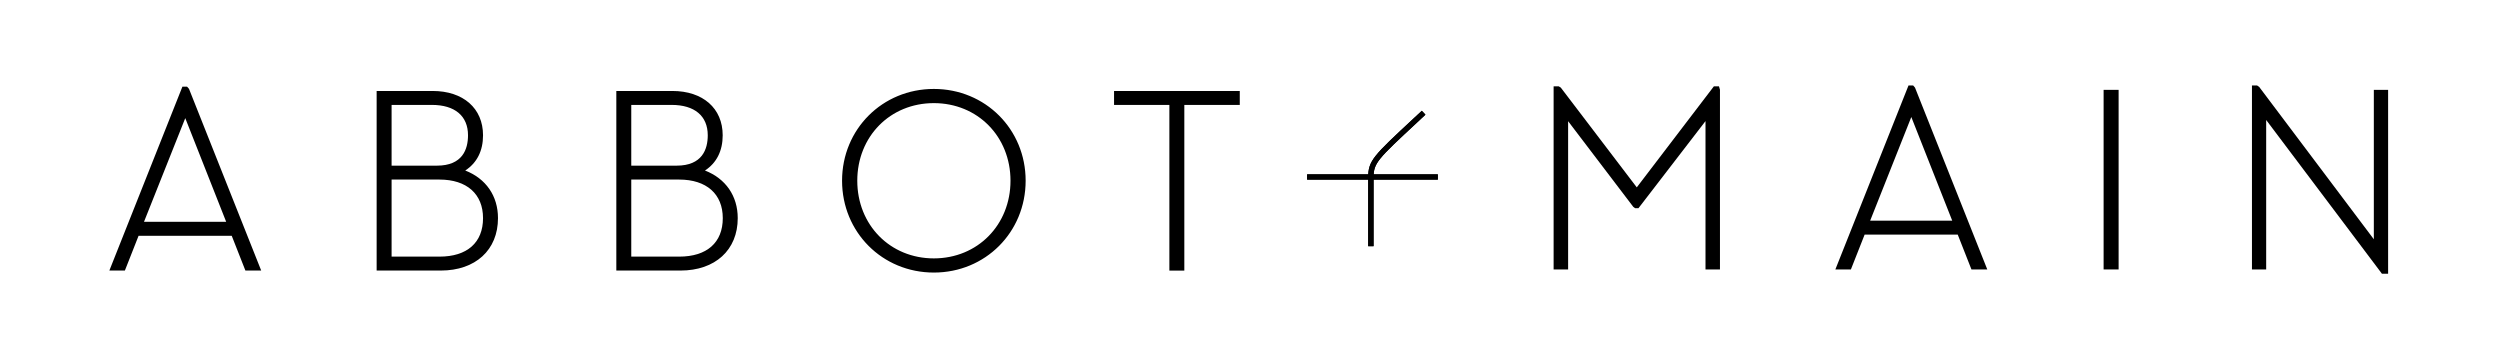 <?xml version="1.0" encoding="utf-8"?>
<!-- Generator: Adobe Illustrator 15.1.0, SVG Export Plug-In . SVG Version: 6.00 Build 0)  -->
<!DOCTYPE svg PUBLIC "-//W3C//DTD SVG 1.1//EN" "http://www.w3.org/Graphics/SVG/1.1/DTD/svg11.dtd">
<svg version="1.1" id="Layer_1" xmlns="http://www.w3.org/2000/svg" xmlns:xlink="http://www.w3.org/1999/xlink" x="0px" y="0px"
	 width="612px" height="85px" viewBox="0 207.305 612 85" enable-background="new 0 207.305 612 85" xml:space="preserve">
<g>
	<path d="M29.987,272.701h-1.984l17.221-43.338h0.26l17.229,43.338h-2.061l-3.352-8.523H33.349L29.987,272.701z M45.353,233.951
		l-11.328,28.482h22.574L45.353,233.951z"/>
	<path d="M63.942,273.537h-3.867l-3.348-8.512H33.925l-3.355,8.512h-3.799l17.879-45.01h1.143l0.471,0.521L63.942,273.537z
		 M61.226,271.863h0.25l-16.123-40.559L29.24,271.863h0.186l3.355-8.504h25.09L61.226,271.863z M57.827,263.273H32.792
		l12.561-31.592L57.827,263.273z M35.251,261.6h20.115l-10.014-25.375L35.251,261.6z"/>
	<path d="M93.03,230.408h12.867c7.592,0,11.512,4.412,11.512,10.016c0,4.281-1.998,7.268-5.67,8.824
		c5.734,1.441,9.332,5.652,9.332,11.459c0,6.648-4.412,11.99-13.18,11.99H93.03V230.408z M106.958,248.691
		c5.965,0,8.453-3.535,8.453-8.268c0-4.674-2.982-8.268-9.693-8.268H95.015v16.535L106.958,248.691L106.958,248.691z
		 M107.585,270.959c7.955,0,11.5-4.473,11.5-10.252c0-5.855-3.803-10.277-11.5-10.277h-12.57v20.529H107.585z"/>
	<path d="M107.892,273.537h-15.69v-43.963h13.697c7.502,0,12.348,4.244,12.348,10.852c0,3.816-1.492,6.754-4.352,8.621
		c5.061,1.977,8.012,6.211,8.012,11.66C121.907,268.508,116.403,273.537,107.892,273.537 M93.866,271.863h14.025
		c7.617,0,12.346-4.283,12.346-11.156c0-3.379-1.334-6.232-3.701-8.209c2.188,1.924,3.381,4.734,3.381,8.209
		c0,6.947-4.611,11.092-12.332,11.092H94.187v-22.215h13.398c1.088,0,2.113,0.09,3.084,0.273l-1.545-0.404l0.375-0.16
		c-0.793,0.146-1.639,0.232-2.541,0.232H94.187v-18.213h11.531c6.59,0,10.523,3.4,10.523,9.113c0,2.457-0.617,4.467-1.771,5.984
		c1.396-1.518,2.111-3.512,2.111-5.984c0-5.666-4.096-9.176-10.682-9.176H93.866V271.863z M95.862,270.127h11.723
		c6.779,0,10.662-3.438,10.662-9.42c0-5.918-3.982-9.445-10.662-9.445H95.862V270.127z M95.862,247.857h11.096
		c6.291,0,7.611-4.045,7.611-7.432c0-4.74-3.225-7.438-8.852-7.438h-9.855V247.857z"/>
	<path d="M151.72,230.408h12.859c7.594,0,11.496,4.412,11.496,10.016c0,4.281-1.984,7.268-5.646,8.824
		c5.725,1.441,9.332,5.652,9.332,11.459c0,6.648-4.416,11.99-13.186,11.99H151.72V230.408z M165.638,248.691
		c5.973,0,8.453-3.535,8.453-8.268c0-4.674-2.99-8.268-9.684-8.268H153.71v16.535L165.638,248.691L165.638,248.691z
		 M166.265,270.959c7.955,0,11.508-4.473,11.508-10.252c0-5.855-3.805-10.277-11.508-10.277H153.71v20.529H166.265z"/>
	<path d="M166.575,273.537h-15.699v-43.963h13.707c7.49,0,12.332,4.244,12.332,10.852c0,3.816-1.494,6.766-4.338,8.621
		c5.062,1.977,8.02,6.211,8.02,11.66C180.597,268.508,175.083,273.537,166.575,273.537 M152.548,271.863h14.027
		c7.619,0,12.352-4.283,12.352-11.156c0-3.355-1.322-6.201-3.658-8.164c2.156,1.932,3.344,4.713,3.344,8.164
		c0,6.947-4.617,11.092-12.348,11.092h-13.398v-22.215h13.398c1.088,0,2.104,0.09,3.072,0.262l-1.531-0.393l0.367-0.16
		c-0.785,0.146-1.637,0.232-2.535,0.232h-12.771v-18.213h11.541c6.588,0,10.523,3.4,10.523,9.113c0,2.422-0.6,4.422-1.738,5.934
		c1.375-1.512,2.059-3.488,2.059-5.934c0-5.666-4.098-9.176-10.668-9.176h-12.035L152.548,271.863L152.548,271.863z
		 M154.534,270.127h11.73c6.787,0,10.674-3.438,10.674-9.42c0-5.918-3.992-9.445-10.674-9.445h-11.73V270.127z M154.534,247.857
		h11.104c6.295,0,7.621-4.045,7.621-7.432c0-4.74-3.23-7.438-8.852-7.438h-9.873V247.857z"/>
	<path d="M206.974,251.543c0-12.488,9.695-21.646,21.629-21.646c11.943,0,21.643,9.158,21.643,21.646
		c0,12.512-9.699,21.656-21.643,21.656C216.669,273.199,206.974,264.055,206.974,251.543 M248.2,251.543
		c0-11.369-8.4-19.84-19.598-19.84c-11.193,0-19.574,8.471-19.574,19.84c0,11.402,8.381,19.844,19.574,19.844
		C239.8,271.387,248.2,262.945,248.2,251.543"/>
	<path d="M228.603,274.027c-12.6,0-22.465-9.873-22.465-22.484c0-12.594,9.865-22.465,22.465-22.465
		c12.609,0,22.475,9.871,22.475,22.465C251.077,264.154,241.212,274.027,228.603,274.027 M228.603,230.738
		c-11.658,0-20.793,9.135-20.793,20.805c0,11.875,8.938,20.82,20.793,20.82c11.852,0,20.803-8.945,20.803-20.82
		C249.405,239.873,240.272,230.738,228.603,230.738 M228.603,272.227c-11.633,0-20.418-8.883-20.418-20.684
		c0-11.785,8.785-20.672,20.418-20.672c11.646,0,20.424,8.887,20.424,20.672C249.026,263.344,240.249,272.227,228.603,272.227
		 M228.603,232.549c-10.688,0-18.742,8.158-18.742,18.994c0,10.842,8.055,19.016,18.742,19.016c10.695,0,18.766-8.174,18.766-19.016
		C247.368,240.707,239.298,232.549,228.603,232.549"/>
	<polygon points="287.11,232.154 273.562,232.154 273.562,230.406 302.659,230.406 302.659,232.154 289.097,232.154 
		289.097,272.695 287.11,272.695 	"/>
	<path d="M289.923,273.543h-3.66v-40.555H272.72v-3.412h30.777v3.412h-13.574V273.543z M287.944,271.863h0.311v-40.547l13.57-0.066
		l-27.432,0.066h13.551V271.863z"/>
	<polygon points="381.161,229.266 381.413,229.266 400.688,254.562 419.972,229.266 420.212,229.266 420.212,272.432 
		418.345,272.432 418.345,234.488 400.688,257.441 400.499,257.441 383.026,234.488 383.026,272.432 381.161,272.432 	"/>
	<path d="M421.046,273.268h-3.539v-36.319l-16.406,21.319h-0.836l-0.432-0.317l-15.957-20.977v36.294h-3.551v-44.832h1.252
		l0.508,0.316l18.598,24.424l18.877-24.74h1.244l0.242,0.83V273.268z M419.179,271.592h0.195v-40.377l-18.691,24.732l-18.686-24.541
		l0.207,40.186v-39.578l18.514,24.312l18.461-24.301V271.592z"/>
	<path d="M452.528,272.434h-1.996l17.24-43.354h0.237l17.226,43.354h-2.06l-3.354-8.535H455.89L452.528,272.434z M467.894,233.68
		l-11.311,28.477h22.568L467.894,233.68z"/>
	<path d="M486.485,273.262h-3.875l-3.355-8.522H456.46l-3.359,8.522h-3.803l17.904-45.033h1.141l0.451,0.523L486.485,273.262z
		 M483.751,271.592h0.252l-16.113-40.555l-16.131,40.555h0.193l3.367-8.52h25.086L483.751,271.592z M480.378,262.992h-25.029
		l12.541-31.586L480.378,262.992z M457.815,261.324h20.09l-10.017-25.373L457.815,261.324z"/>
	<rect x="515.808" y="230.131" width="1.984" height="42.301"/>
	<path d="M518.636,273.266h-3.672v-43.965h3.672V273.266z M516.64,271.588h0.322v-40.609h-0.322V271.588z"/>
	<polygon points="553.921,234.166 553.921,272.438 552.114,272.438 552.114,229.078 552.366,229.078 581.958,268.377 
		581.958,230.131 583.765,230.131 583.765,273.482 583.521,273.482 	"/>
	<path d="M584.61,274.314h-1.519l-0.244-0.334l-28.088-37.306v36.593h-3.481v-45.04h1.252l0.51,0.344l28.074,37.307v-36.578h3.496
		V274.314L584.61,274.314z M552.948,271.592h0.146v-39.926l29.844,39.639l-0.151-40.324v39.91l-29.838-39.649V271.592z"/>
	<rect x="319.978" y="249.984" width="32.003" height="1.29"/>
	<rect x="319.978" y="249.984" width="32.003" height="1.29"/>
	<path d="M336.247,267.58h-1.314v-16.855c0-4.104,1.277-5.281,11.138-14.449l1.989-1.848l0.886,0.949l-1.982,1.857
		c-9.701,9.016-10.715,9.959-10.715,13.491L336.247,267.58L336.247,267.58z"/>
	<path d="M336.247,267.58h-1.314v-16.855c0-4.104,1.277-5.281,11.138-14.449l1.989-1.848l0.886,0.949l-1.982,1.857
		c-9.701,9.016-10.715,9.959-10.715,13.491L336.247,267.58L336.247,267.58z"/>
</g>
</svg>
